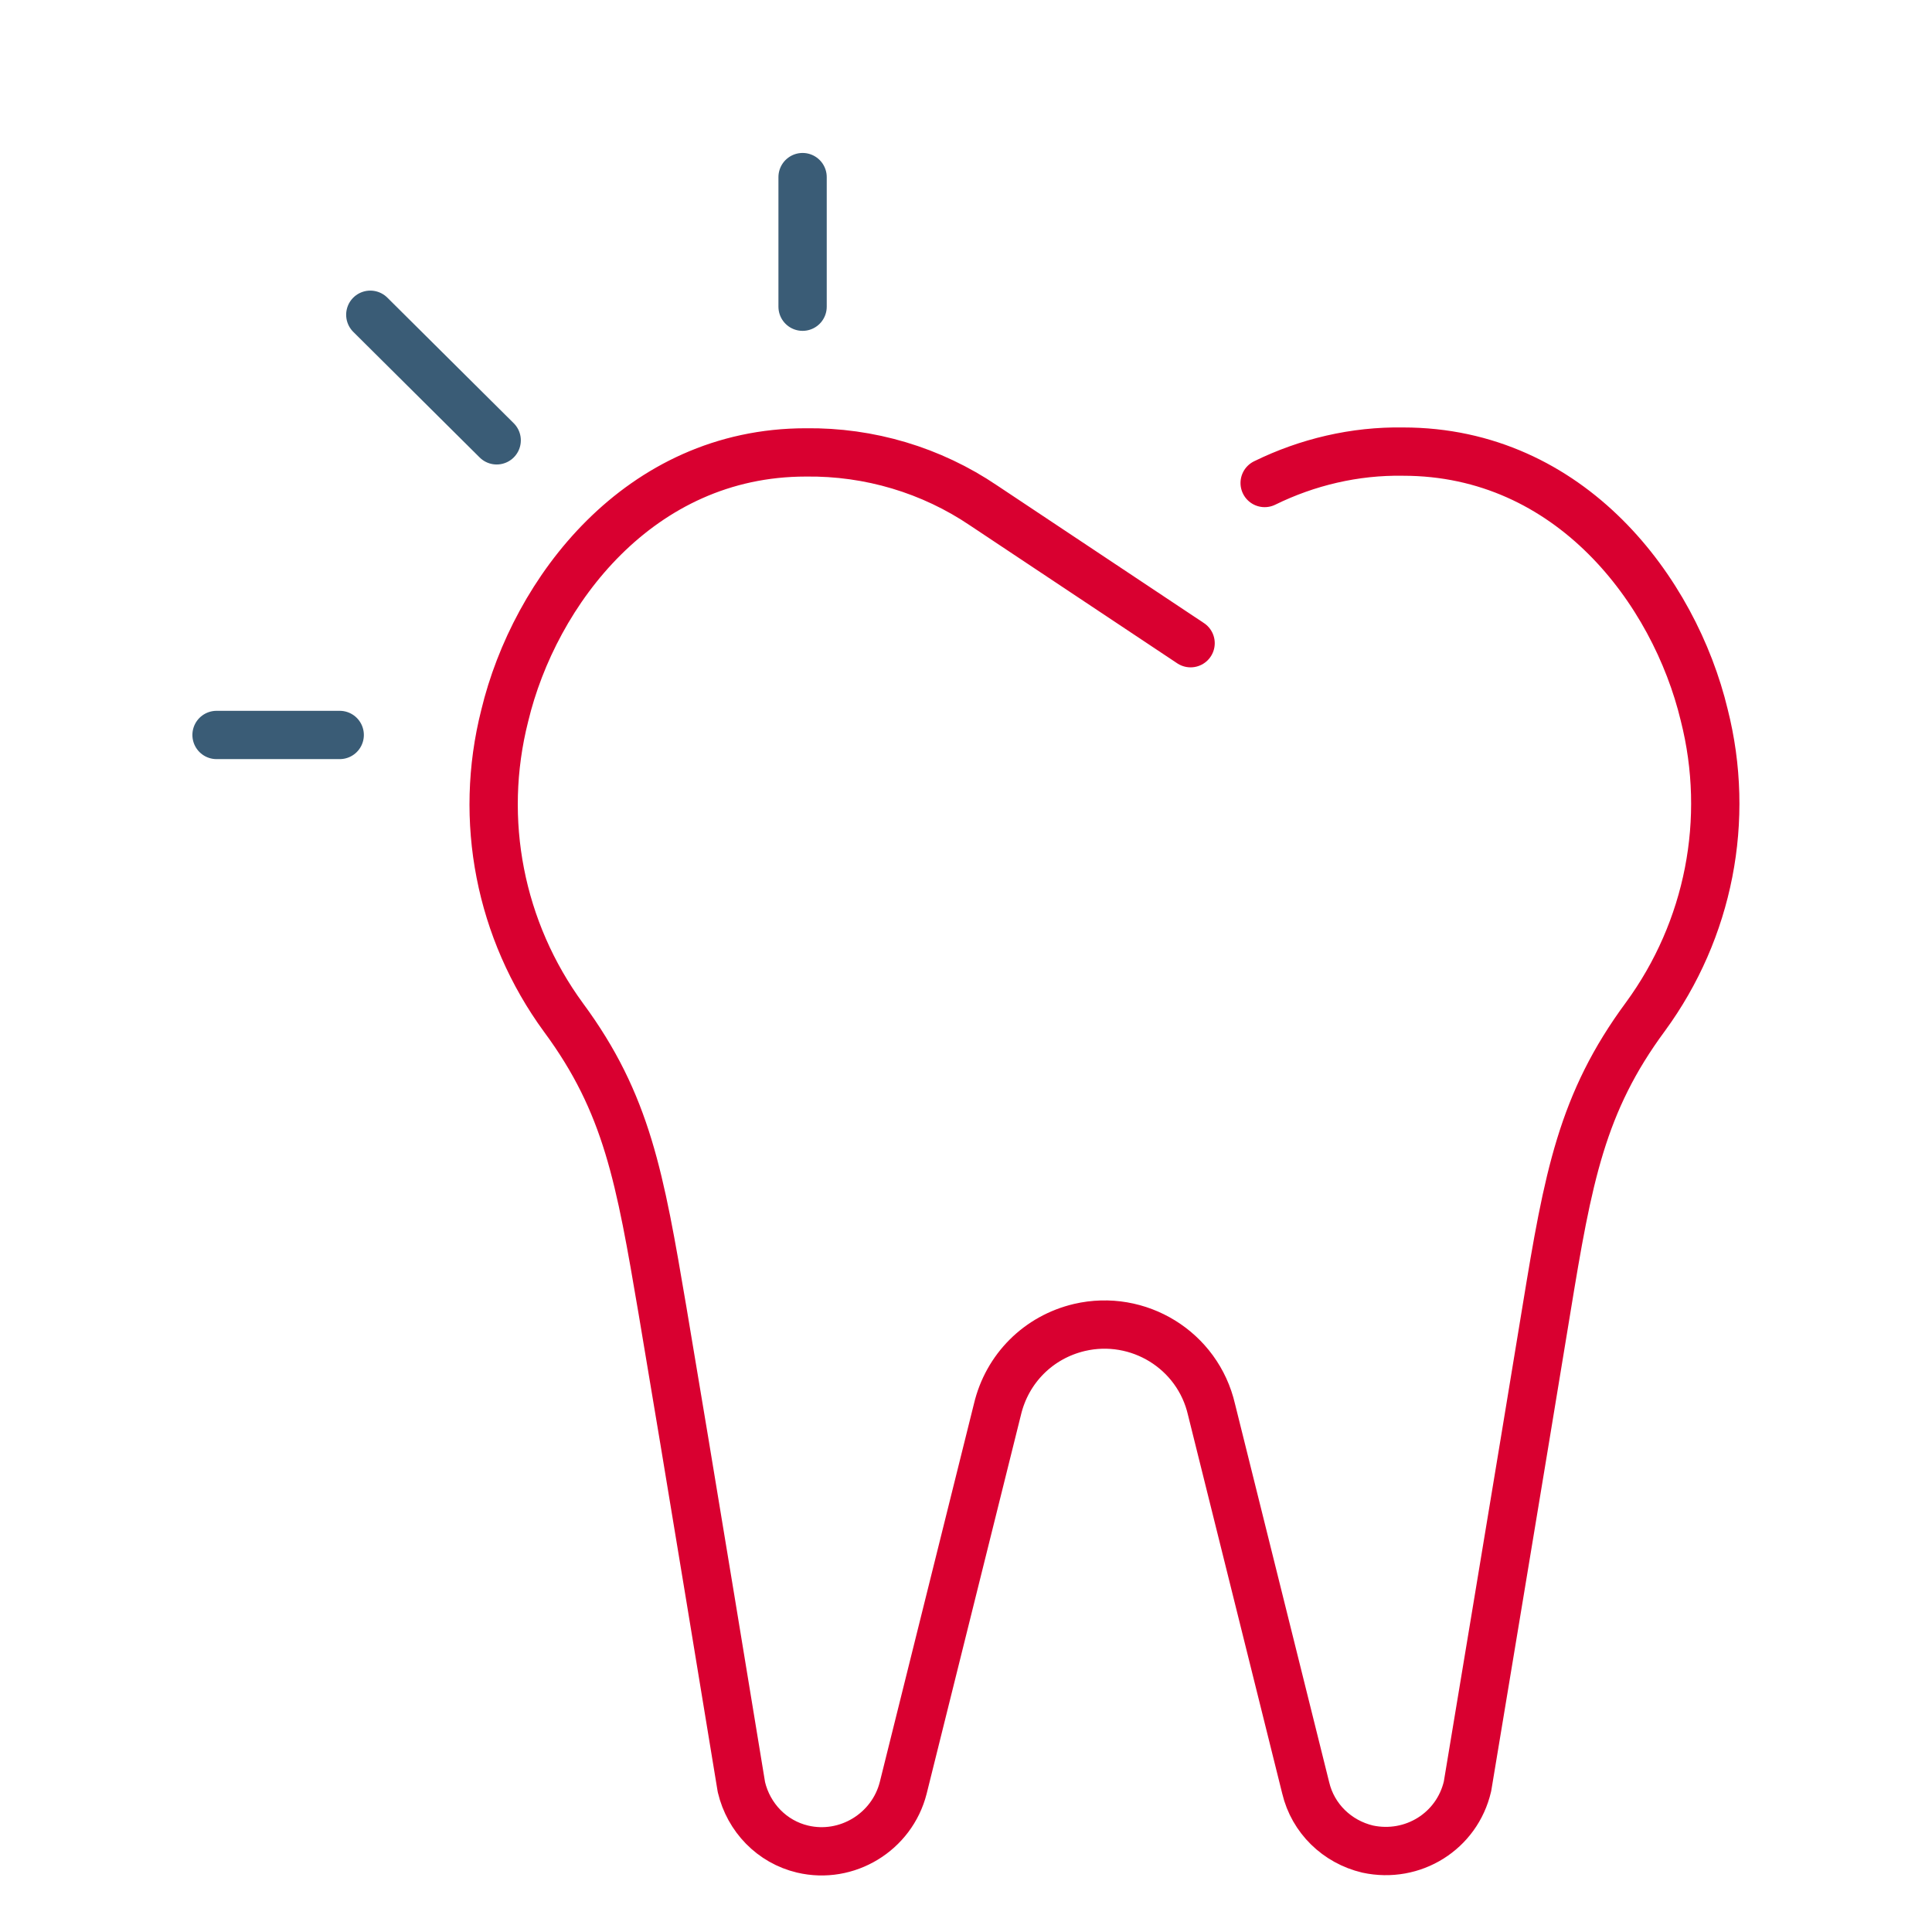 <?xml version="1.0" encoding="utf-8"?>
<!-- Generator: Adobe Illustrator 22.1.0, SVG Export Plug-In . SVG Version: 6.00 Build 0)  -->
<svg version="1.1" id="Layer_1" xmlns="http://www.w3.org/2000/svg" xmlns:xlink="http://www.w3.org/1999/xlink" x="0px" y="0px"
	 viewBox="0 0 240 240" style="enable-background:new 0 0 240 240;" xml:space="preserve">
<style type="text/css">
	.st0{fill:none;stroke:#D90030;stroke-width:6;stroke-linecap:round;stroke-linejoin:round;}
	.st1{fill:none;stroke:#3A5C76;stroke-width:6;stroke-linecap:round;stroke-linejoin:round;stroke-miterlimit:10;}
</style>
<g>
	<path class="st0" d="M157.1,60c5.3-2.6,11.2-4,17.2-3.9c20.8,0,33.7,17.3,37.4,32.7c3.3,13,0.6,26.7-7.3,37.5
		c-7.9,10.7-9.6,19.9-12.3,36.4s-9.8,59.2-9.8,59.2c-1.3,5.6-6.8,9-12.4,7.8c-3.8-0.9-6.8-3.8-7.7-7.6l-11.7-47
		c-1.7-7.4-9.1-11.9-16.4-10.2c-5.1,1.2-9,5.1-10.2,10.2l-11.7,47c-1.4,5.5-7,8.9-12.5,7.6c-3.8-0.9-6.7-3.9-7.6-7.7
		c0,0-7-42.7-9.8-59.2c-2.8-16.5-4.4-25.7-12.3-36.4c-7.9-10.8-10.6-24.5-7.3-37.5c3.7-15.4,16.7-32.7,37.4-32.7
		c7.9-0.1,15.6,2.2,22.1,6.6l25.7,17.1"/>
	<line class="st1" x1="46" y1="39.1" x2="61.7" y2="54.7"/>
	<line class="st1" x1="99.7" y1="38.1" x2="99.7" y2="22"/>
	<line class="st1" x1="26.9" y1="91.3" x2="42.2" y2="91.3"/>
</g>
</svg>
